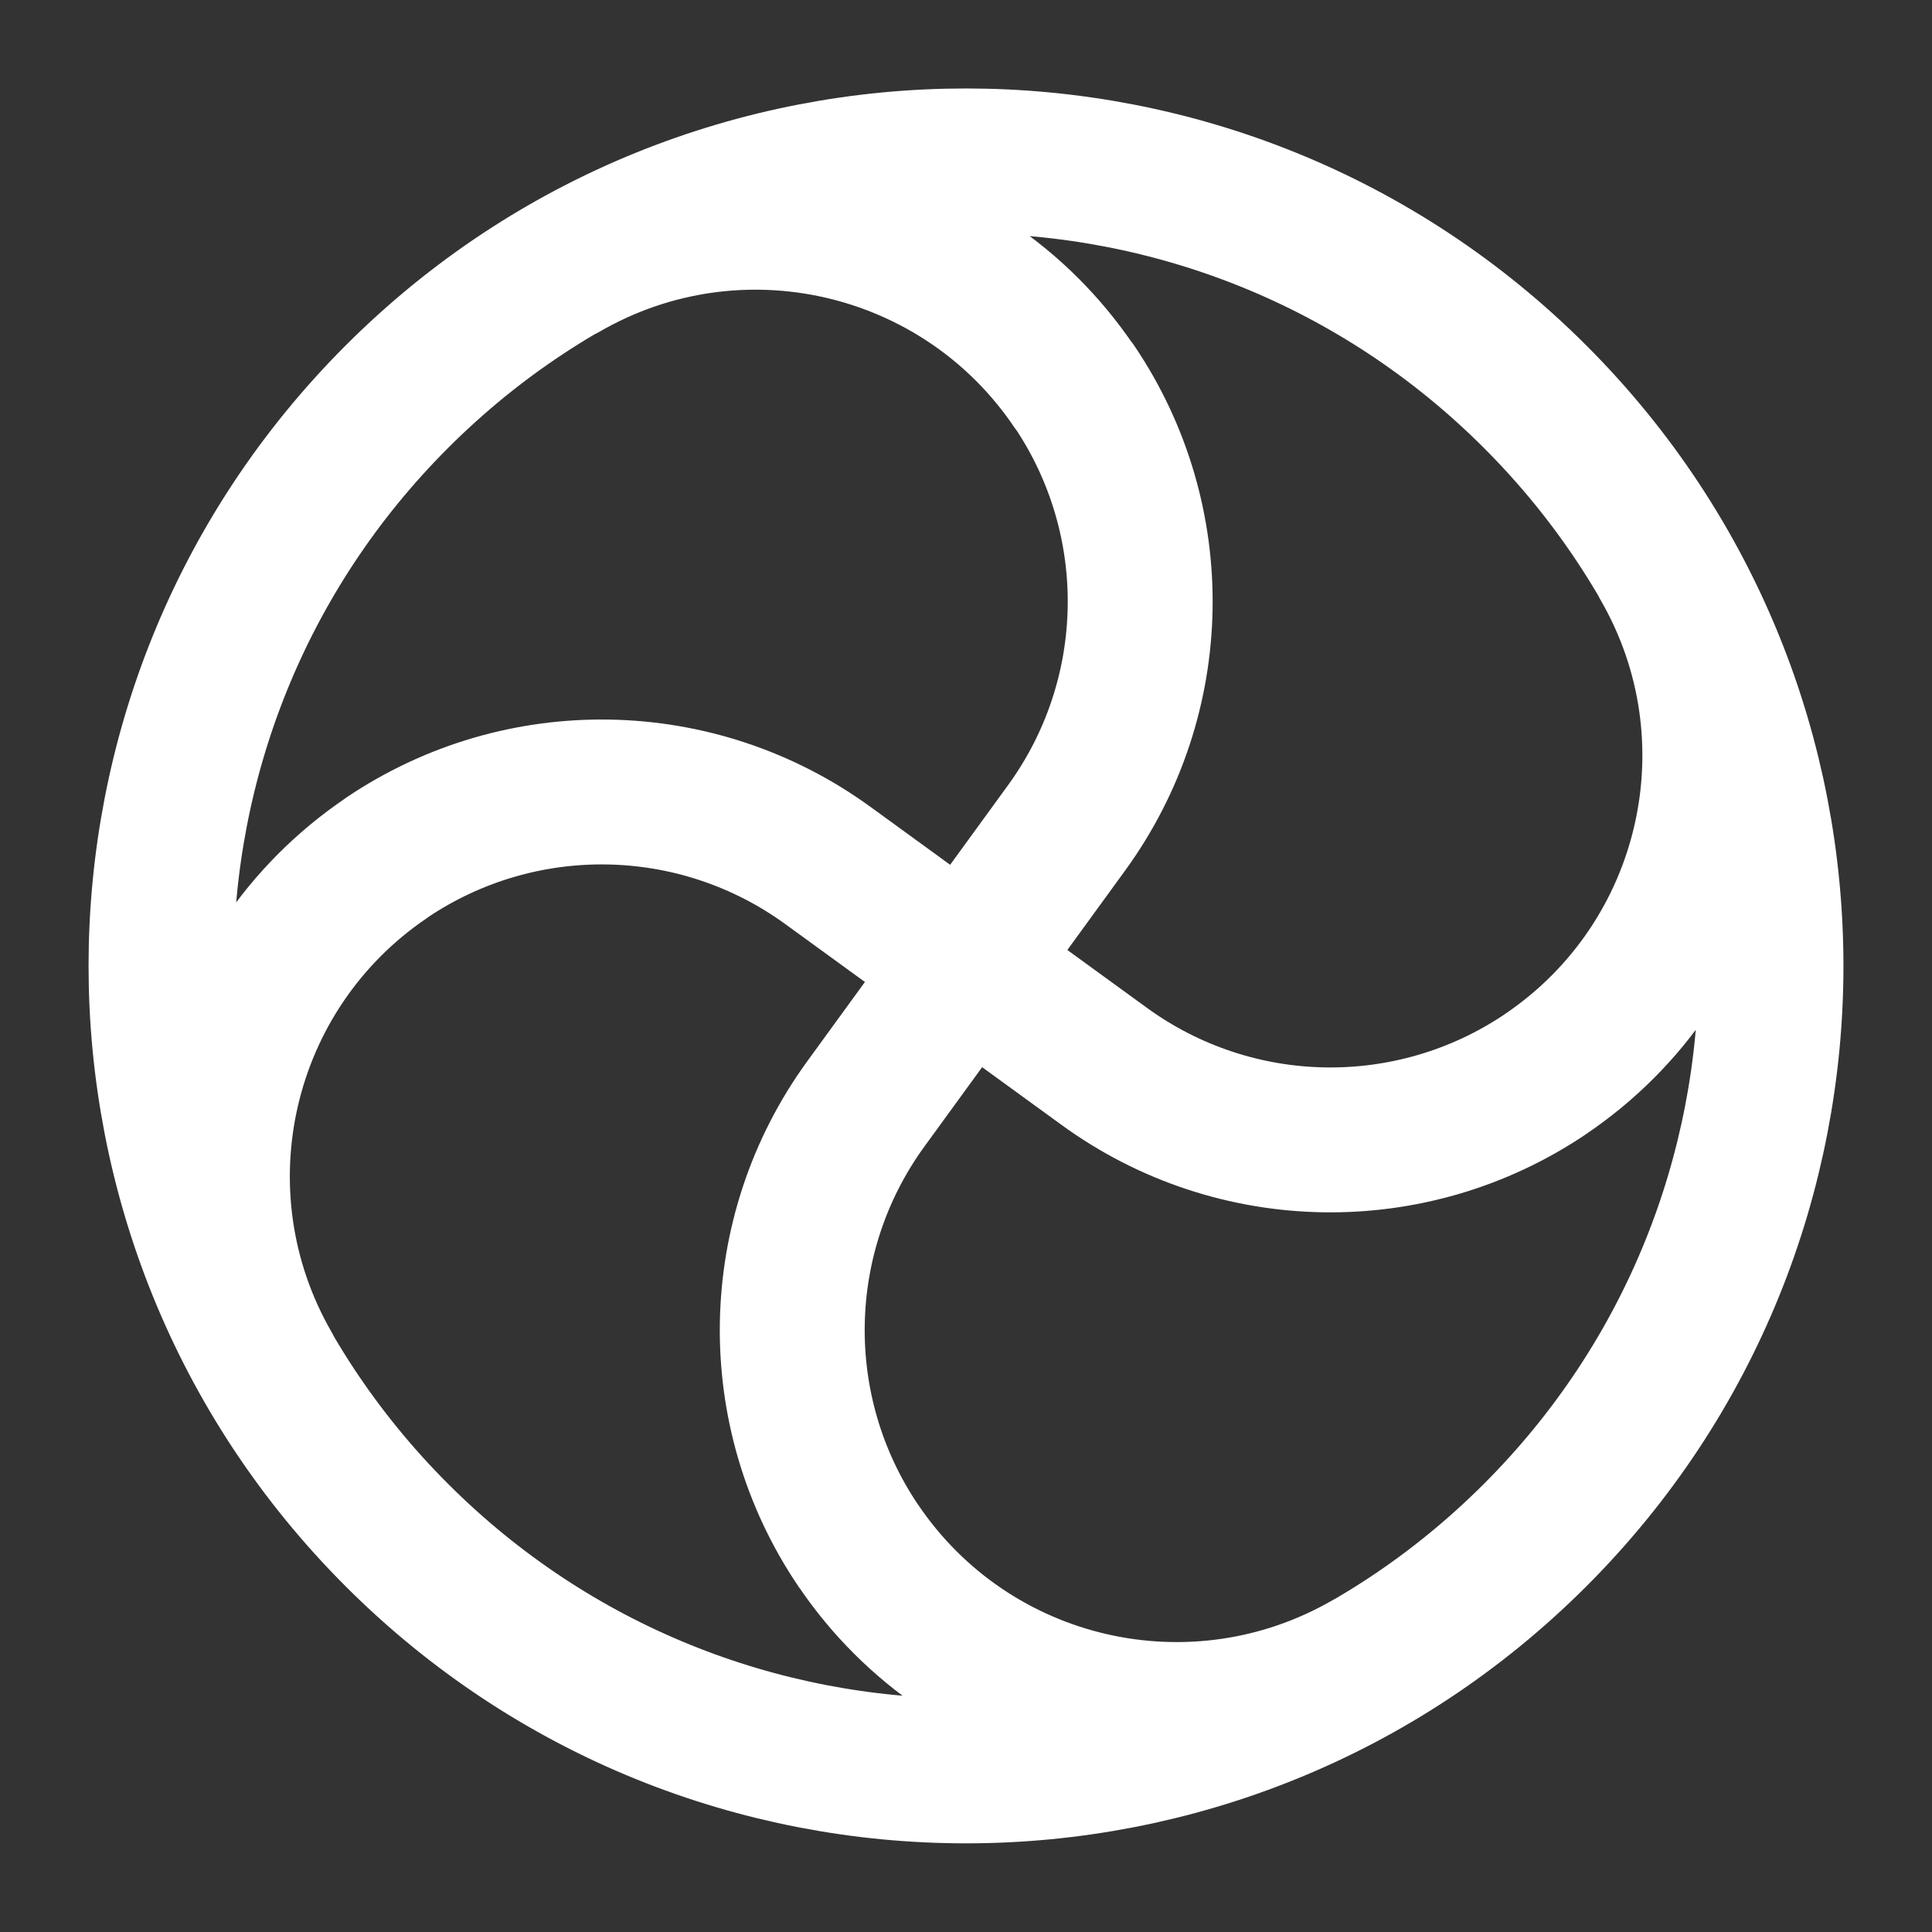<svg width="20" height="20" viewBox="0 0 20 20" fill="none" xmlns="http://www.w3.org/2000/svg">
<rect x="0" y="0" width="20" height="20" fill="#333333" stroke="none"/>
<g id="loading-03" clip-path="url(#clip0_218_274)">
<path id="Icon" d="M2.784 14.166C1.74 12.358 2.271 10.053 3.999 8.883L4 8.881C5.388 7.943 7.215 7.974 8.571 8.96L11.431 11.039C12.785 12.024 14.612 12.056 16.001 11.118L16.003 11.116C17.731 9.946 18.263 7.639 17.217 5.833M14.169 17.215C12.36 18.259 10.056 17.728 8.886 16.001L8.884 15.999C7.946 14.611 7.977 12.784 8.962 11.429L11.042 8.569C12.027 7.214 12.059 5.387 11.121 3.999L11.117 3.997C9.947 2.27 7.64 1.738 5.834 2.783M15.892 4.107C19.147 7.361 19.147 12.637 15.892 15.891C12.638 19.146 7.362 19.146 4.108 15.891C0.853 12.637 0.853 7.361 4.108 4.107C7.362 0.852 12.638 0.852 15.892 4.107Z" stroke="white" stroke-width="1.5" stroke-linecap="round" stroke-linejoin="round"/>
</g>
<defs>
<clipPath id="clip0_218_274">
<rect width="20" height="20" fill="white"/>
</clipPath>
</defs>
</svg>
